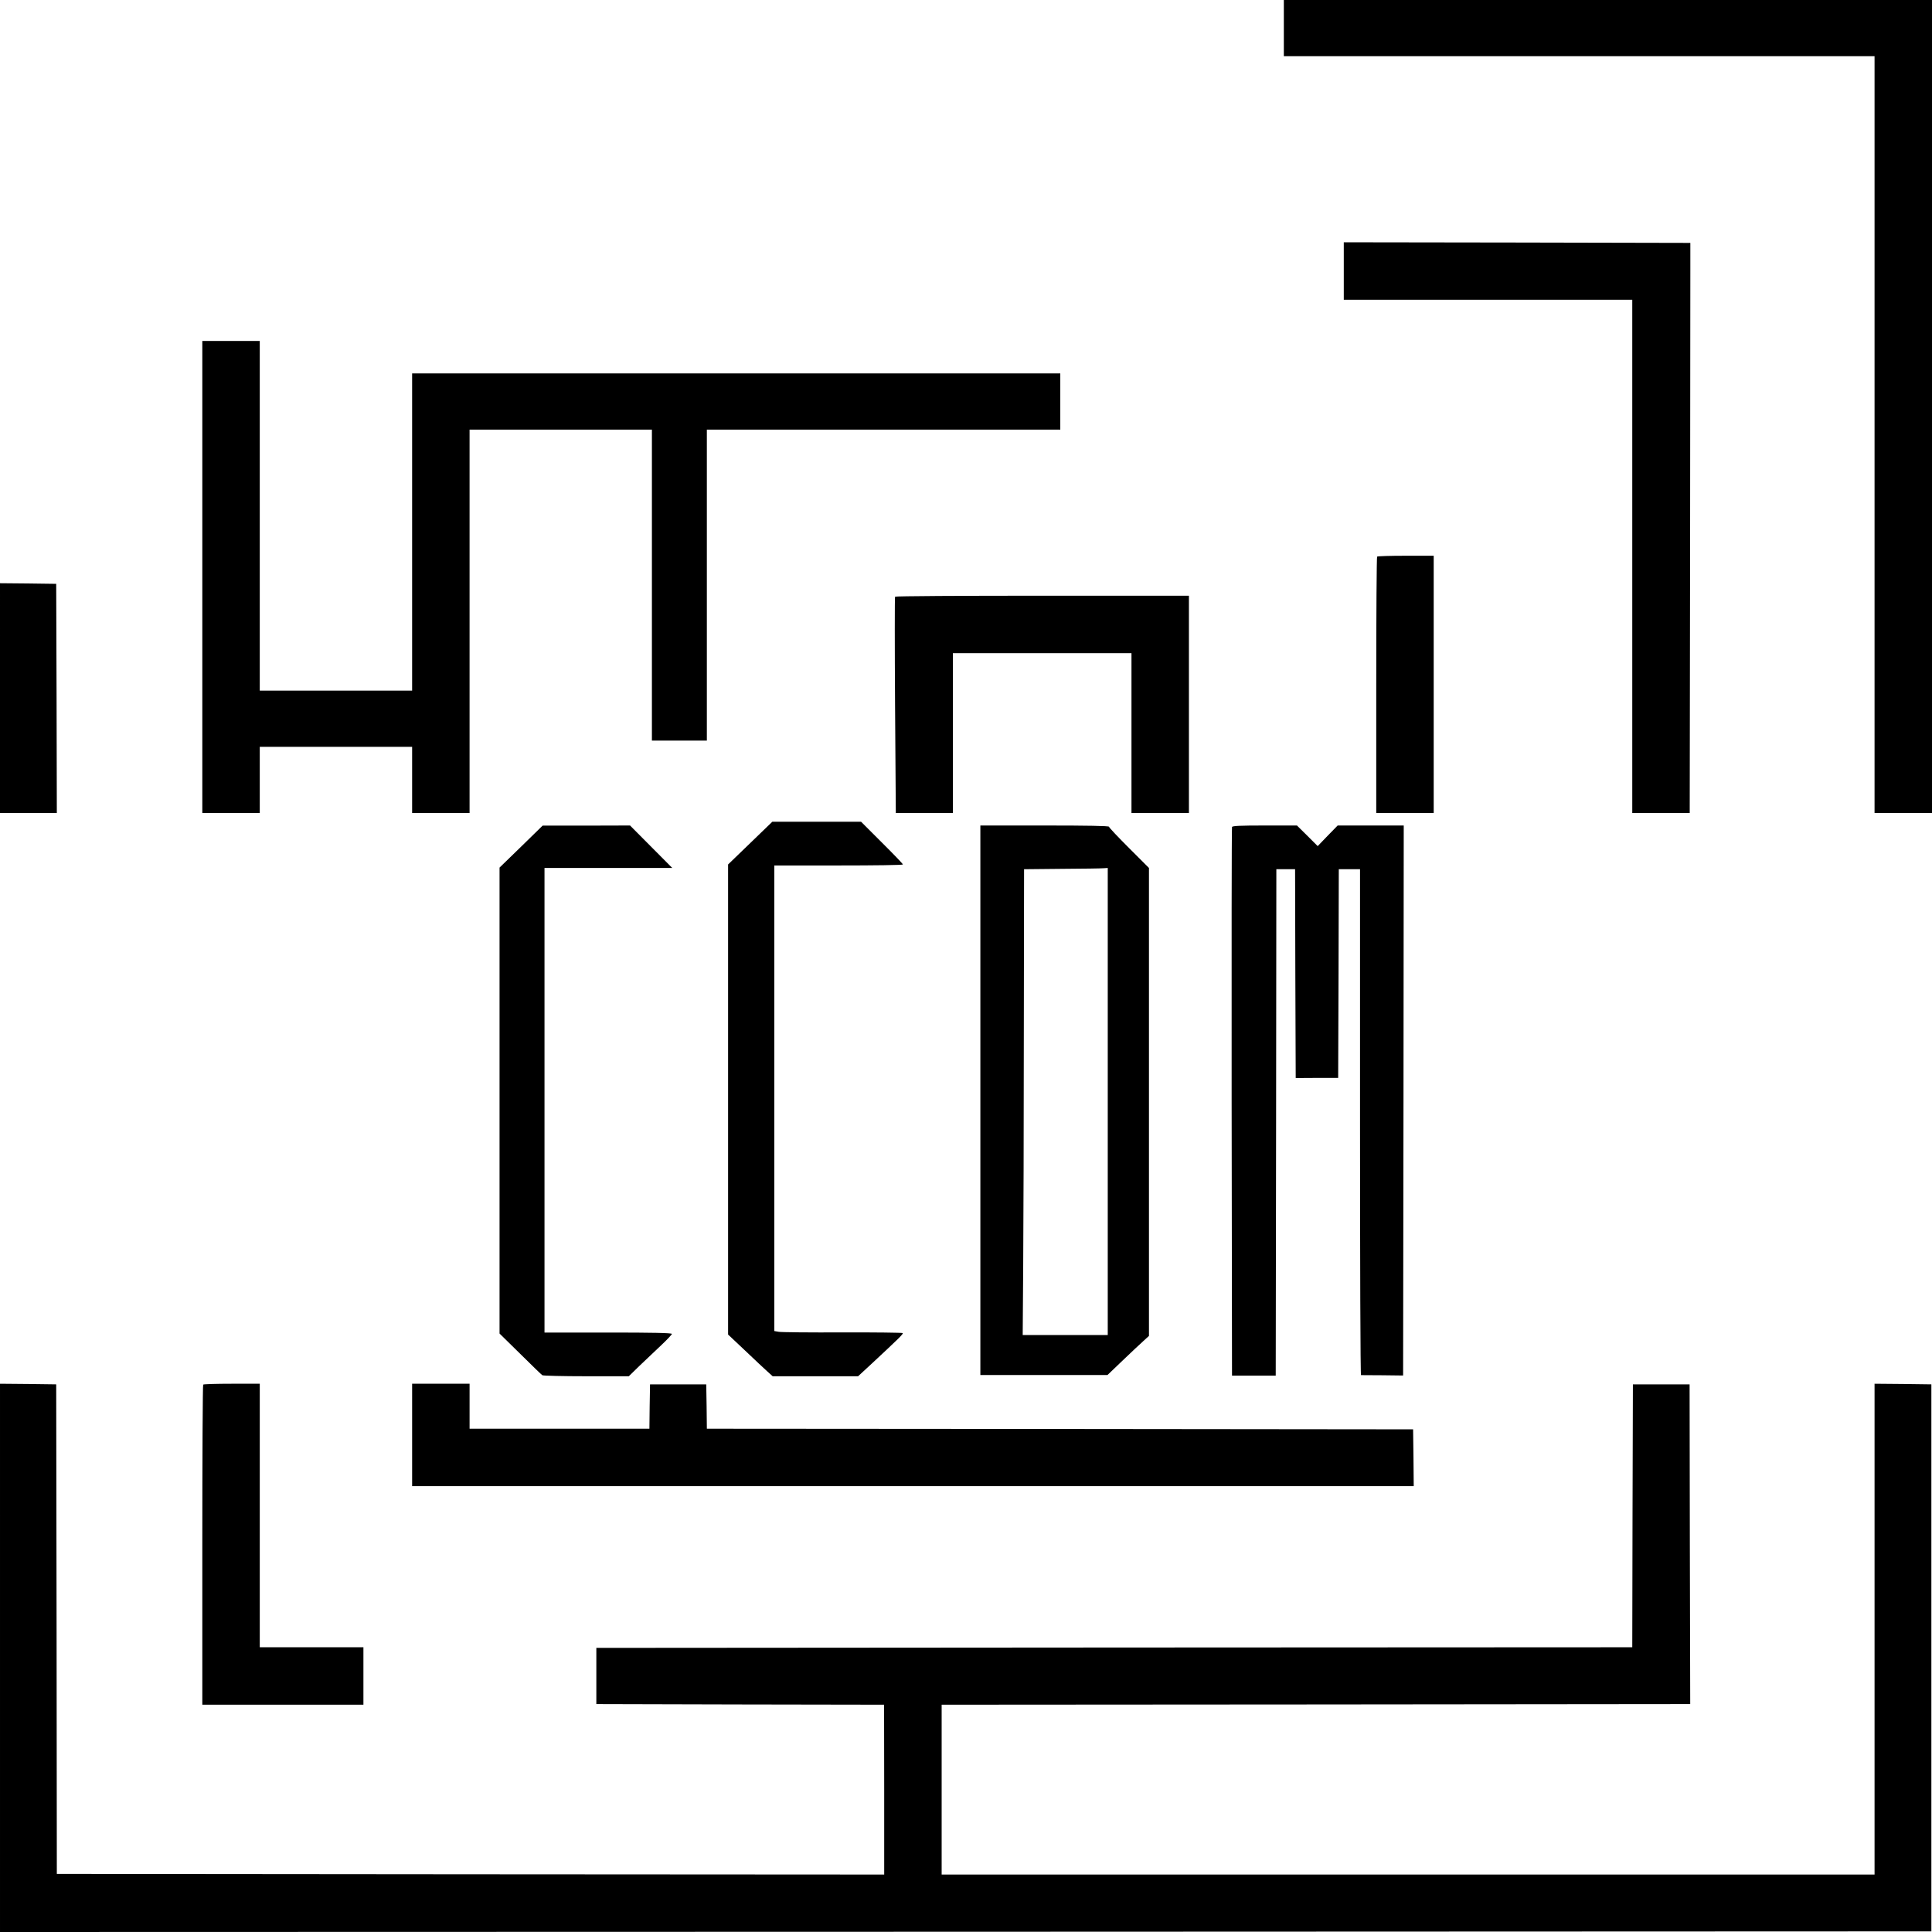 <svg height="2062.667" viewBox="0 0 1547 1547" width="2062.667" xmlns="http://www.w3.org/2000/svg"><path d="m1028 22.5v22.5h473v606h46v-651h-519z"/><path d="m1076 217v23h231v411h46l.3-206.3c.1-113.4.2-216.1.2-228.2v-22l-138.7-.3-138.8-.2zm-914 245v189h46v-53h122v53h46v-307h146v249h44v-249h283v-45h-519v254h-122v-280h-46zm940.7-16.3c-.4.3-.7 46.7-.7 103v102.3h46v-206h-22.3c-12.3 0-22.7.3-23 .7zm-1102.7 113.3v92h45.5l-.2-91.7-.3-91.8-22.5-.3-22.5-.2zm716.7-81.2c-.3.4-.3 39.5 0 87l.6 86.2h45.7v-128h143v128h46v-174h-117.4c-64.6 0-117.7.3-117.9.8zm-116 197.3-17.7 17.1v376.4l13.8 13c7.5 7.2 15.6 14.7 17.8 16.7l4.1 3.7h68.4l10.7-9.9c22.9-21.3 25.6-24 25-24.7-.4-.3-22.1-.6-48.2-.5-26.2.1-49.1-.1-51.1-.5l-3.5-.6v-372.8h51.5c28.3 0 51.5-.3 51.5-.8 0-.4-7.5-8.3-16.8-17.5l-16.7-16.7h-71.1zm-183.4 2.8-17.3 16.8v373.1l16.6 16.3c9.1 9 17 16.7 17.7 17.1s16.5.8 35.2.8h34l8.5-8.3c4.7-4.5 12.5-11.9 17.3-16.4s8.7-8.7 8.7-9.2c0-.8-15.7-1.1-51-1.1h-51v-372h102.3l-16.9-17-16.9-17-35 .1h-35zm367.7 203.1v220h101.8l11.8-11.3c6.6-6.3 14-13.3 16.7-15.7l4.7-4.3v-374.7l-16-16c-8.8-8.8-16-16.4-16-17 0-.7-17.3-1-51.5-1h-51.5zm102 1v187h-68.1l.4-55.3c.2-30.3.5-114.3.5-186.4l.2-131.3 30.2-.3c16.7-.1 31.8-.3 33.6-.5l3.2-.2zm99.5-219.8c-.3.7-.4 99.8-.3 220.3l.3 219h35l.3-202.8.2-202.7h15l.2 83.6.3 83.6 17-.1h17l.3-83.6.2-83.5h17v202.5c0 111.4.3 202.5.8 202.6.4 0 8.1.1 17.2.1l16.5.2.3-220.2.2-220.2h-52.9l-8 8.2-8 8.3-8.3-8.3-8.3-8.2h-25.8c-19.7 0-25.9.3-26.2 1.2zm-986.5 665.3v219.5l773.3-.2 773.2-.3v-438l-22.7-.3-22.8-.2v393h-747v-136l299.7-.2 299.7-.3-.3-128-.2-128h-45.4l-.3 105.2-.2 105.3-414.8.2-414.7.3v45l115.2.3 115.2.2.1 68v68l-331.2-.2-331.3-.3-.2-196-.3-196-22.5-.3-22.5-.2z"/><path d="m162.7 1108.7c-.4.3-.7 58.2-.7 128.5v127.8h129v-46h-83v-211h-22.3c-12.3 0-22.7.3-23 .7zm167.3 40.3v41h802l-.2-22.8-.3-22.7-282.7-.3-282.8-.2-.2-17.8-.3-17.7h-45l-.3 17.7-.2 17.8h-144v-36h-46z"/></svg>